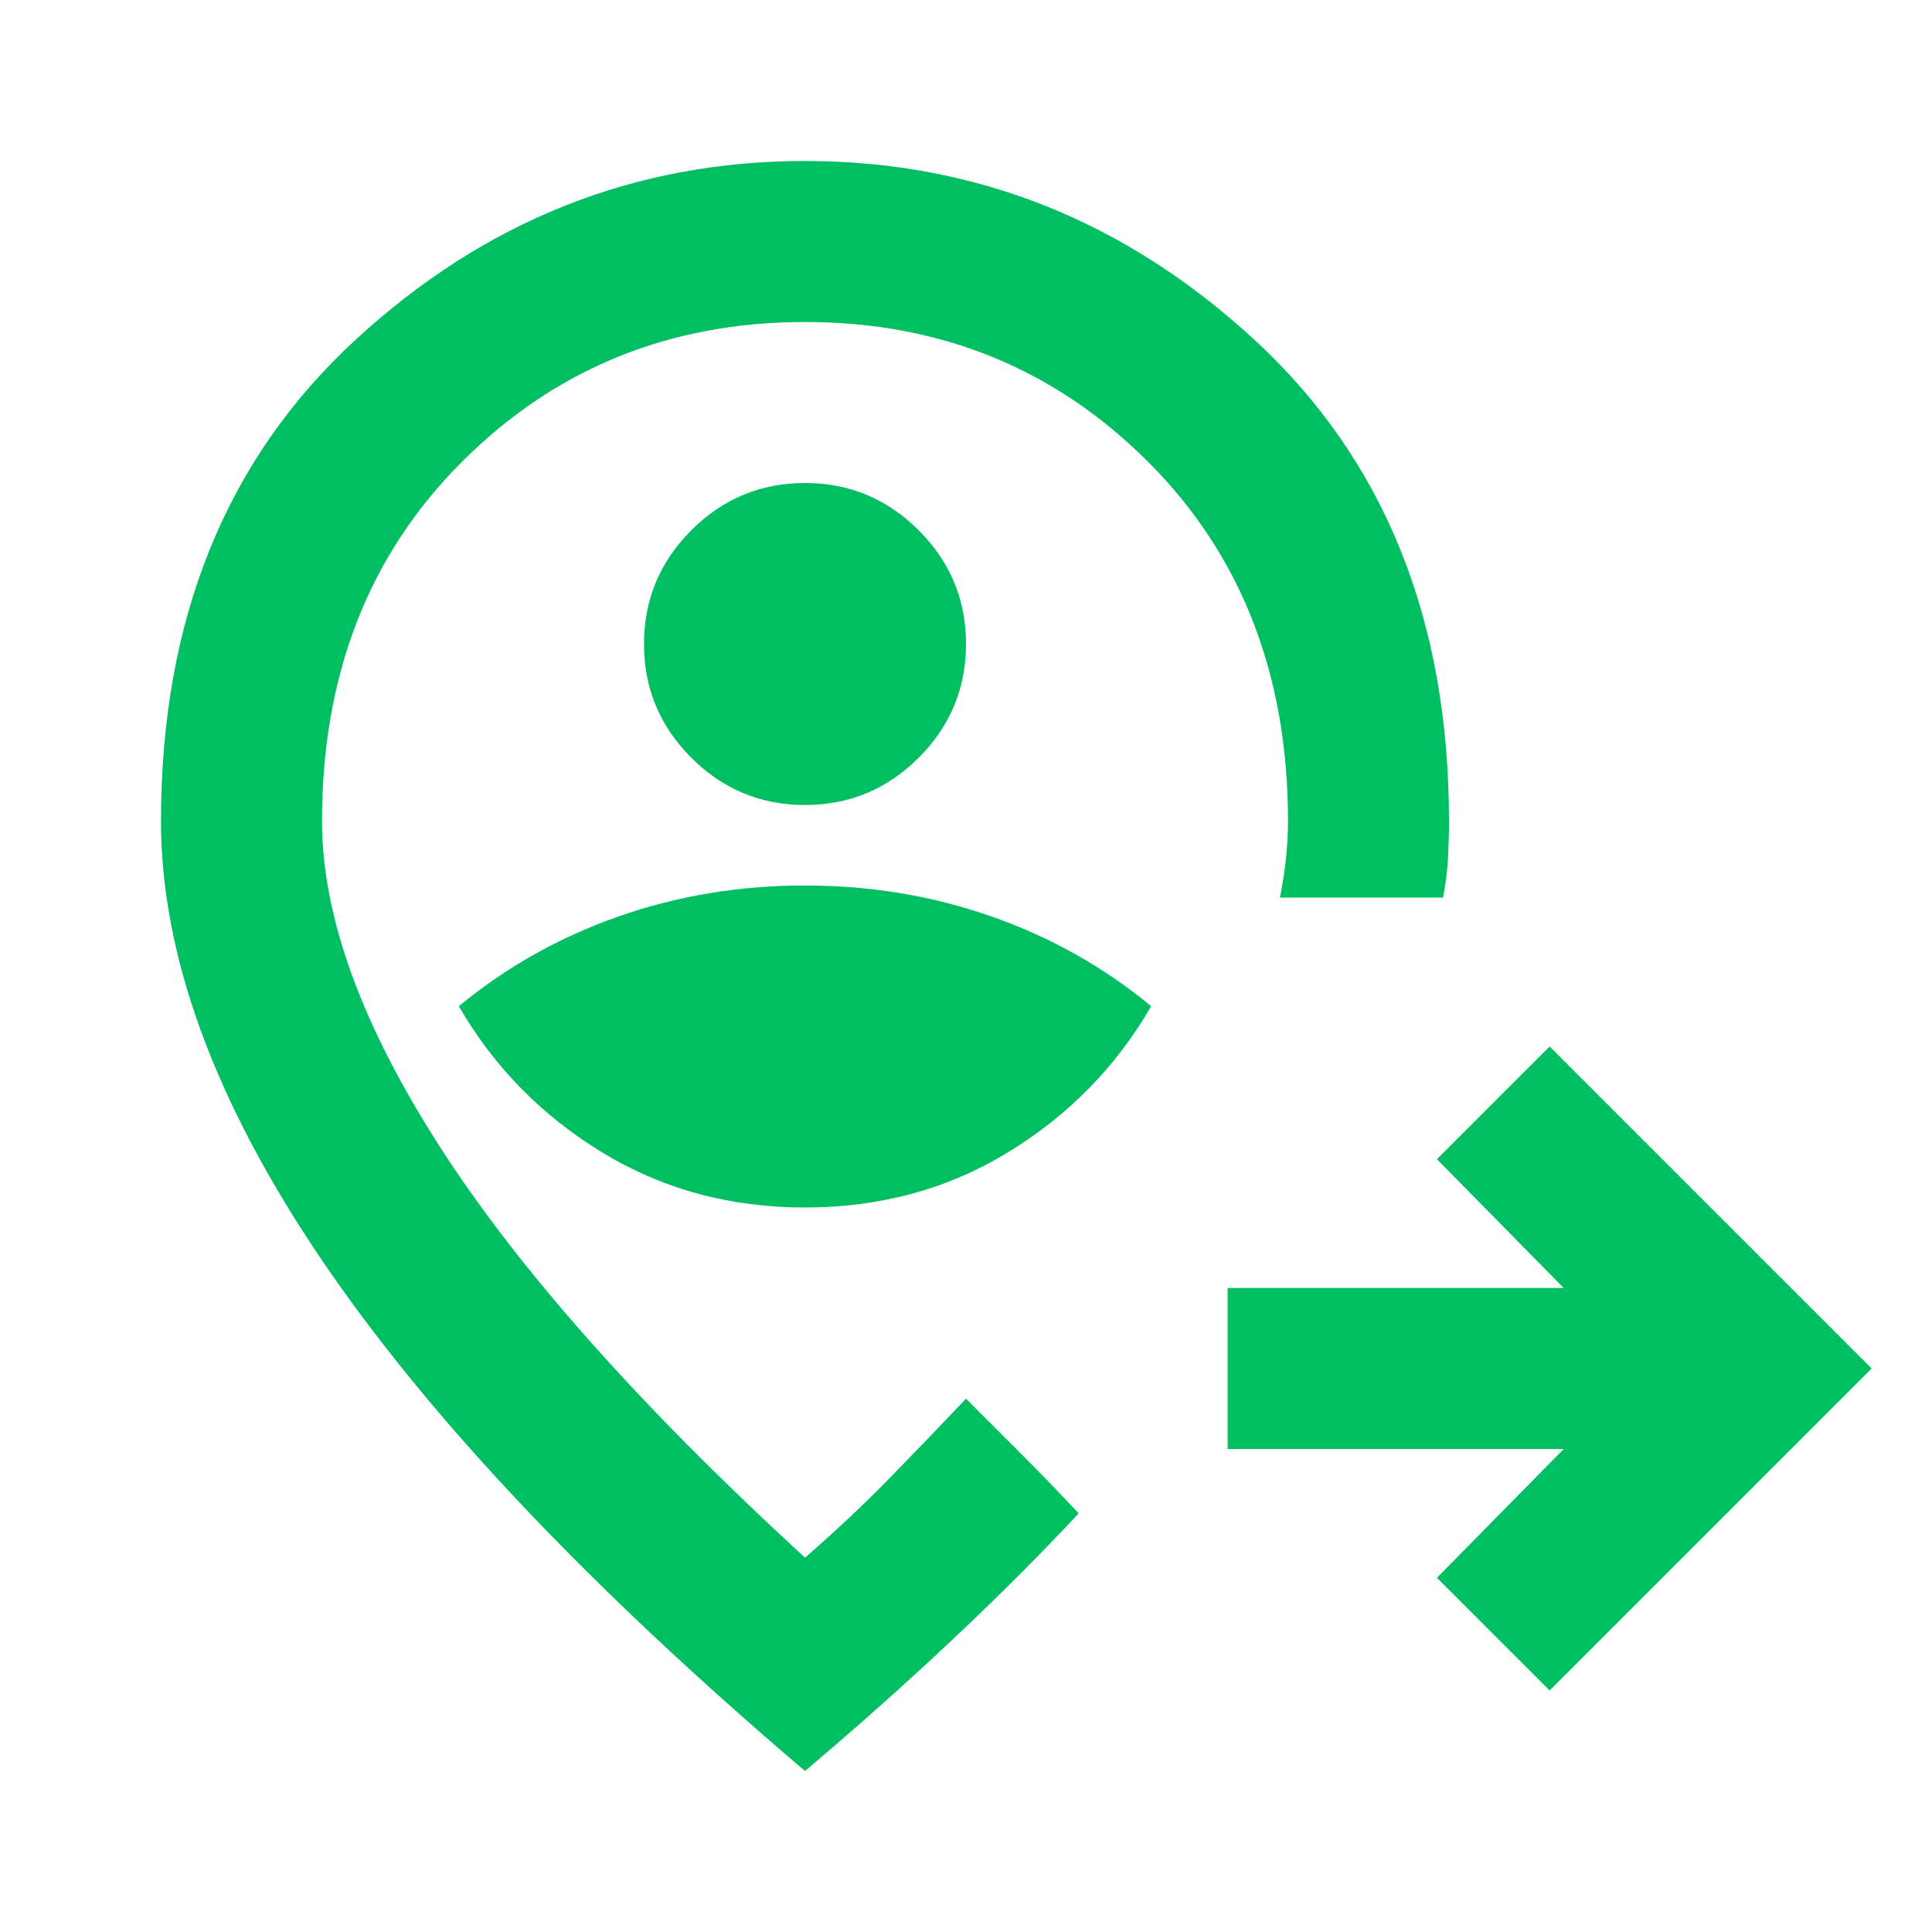 <svg xmlns="http://www.w3.org/2000/svg" height="24px" viewBox="0 -960 960 960" width="24px" fill="#00bf63"><path d="m770-120-56-56 63-64H610v-80h167l-63-64 56-56 160 160-160 160ZM400-360q56 0 101-27.5t71-72.5q-35-29-79-44.5T400-520q-49 0-93 15.5T228-460q26 45 71 72.5T400-360Zm0-200q33 0 56.5-23.5T480-640q0-33-23.5-56.5T400-720q-33 0-56.5 23.5T320-640q0 33 23.5 56.5T400-560Zm0 67Zm0 413Q239-217 159.5-334.5T80-552q0-150 96.5-239T400-880q127 0 223.5 89T720-552q0 9-.5 18.5T717-514h-81q2-10 3-19.5t1-18.5q0-109-69.5-178.5T400-800q-101 0-170.5 69.5T160-552q0 71 59 162.5T400-186q23-20 42.5-40t37.5-39l9 9 19.5 19.5q10.5 10.5 19 19.5l8.5 9q-29 31-63 63t-73 65Z"/></svg>